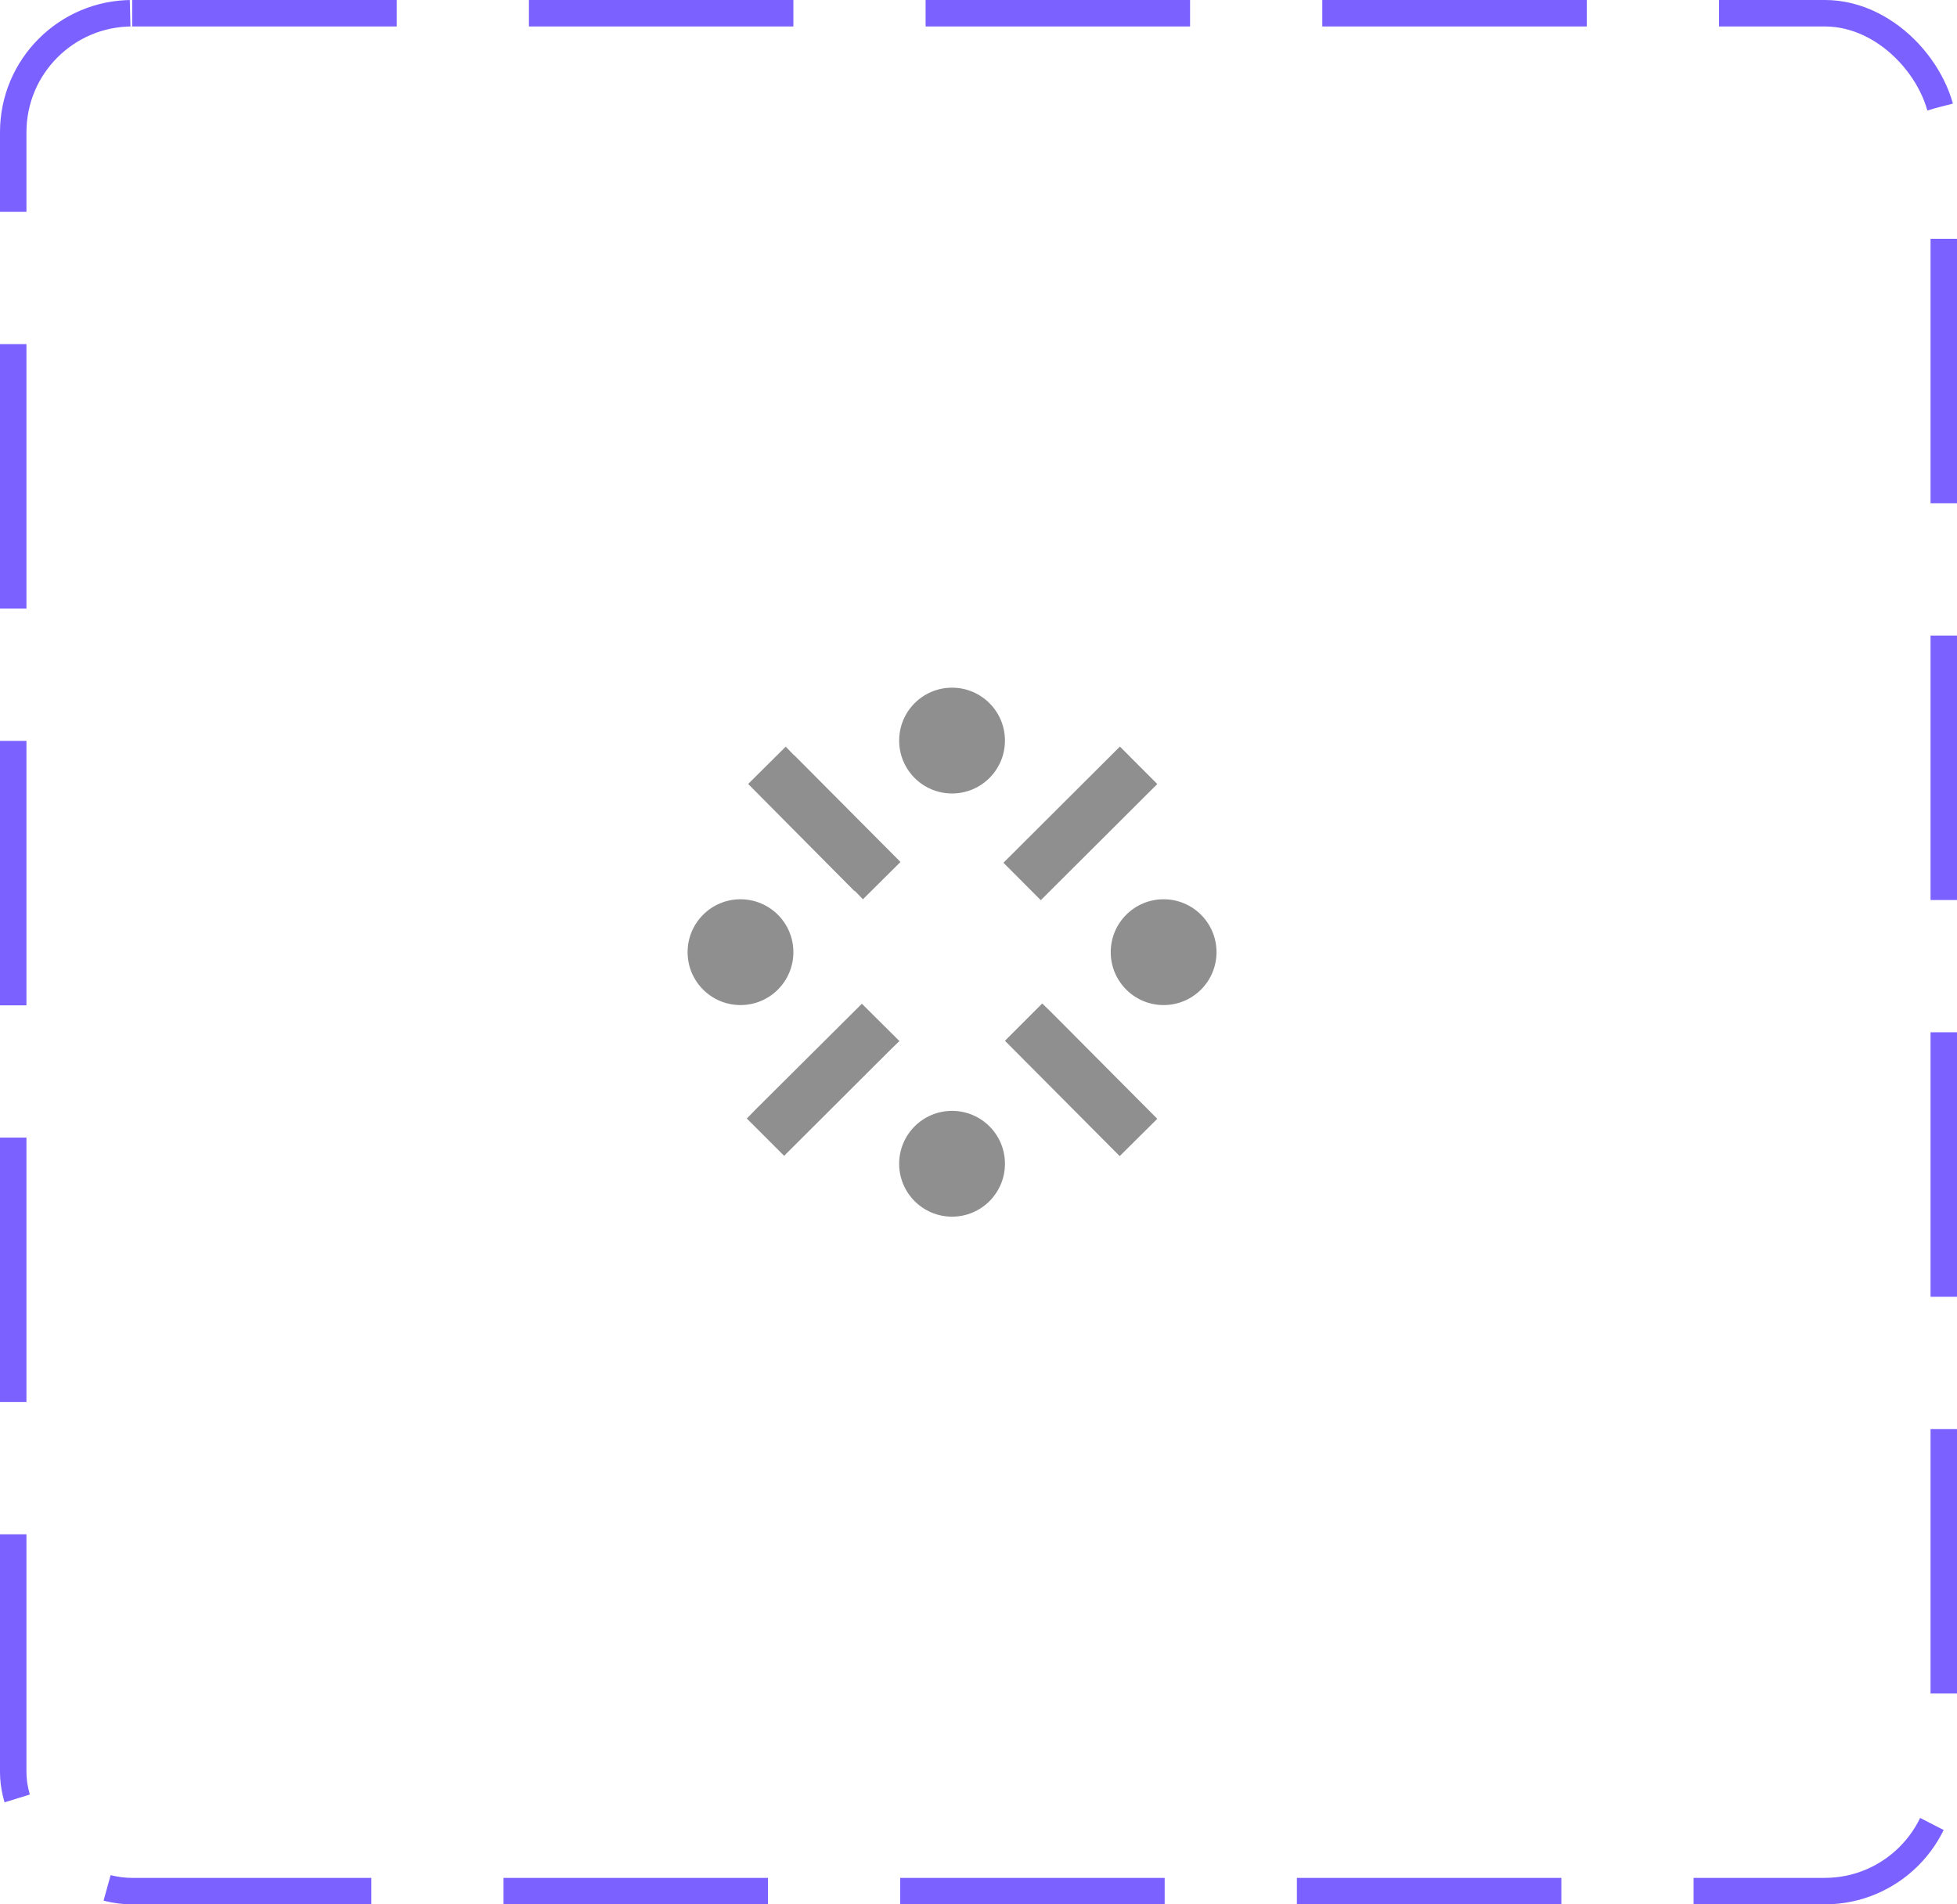 <svg width="74" height="72" viewBox="0 0 74 72" fill="none" xmlns="http://www.w3.org/2000/svg">
<rect x="0.5" y="0.5" width="73" height="71" rx="4.5" stroke="#7B61FF" stroke-dasharray="10 5"/>
<path d="M44 38C45.105 38 46 37.105 46 36C46 34.895 45.105 34 44 34C42.895 34 42 34.895 42 36C42 37.105 42.895 38 44 38Z" fill="#8F8F8F"/>
<path d="M28 38C29.105 38 30 37.105 30 36C30 34.895 29.105 34 28 34C26.895 34 26 34.895 26 36C26 37.105 26.895 38 28 38Z" fill="#8F8F8F"/>
<path d="M36 46C37.105 46 38 45.105 38 44C38 42.895 37.105 42 36 42C34.895 42 34 42.895 34 44C34 45.105 34.895 46 36 46Z" fill="#8F8F8F"/>
<path d="M42.347 28.227L37.943 32.619L39.355 34.035L43.76 29.643L42.347 28.227Z" fill="#8F8F8F"/>
<path d="M32.32 33.68L32.63 34L34.05 32.59L30.03 28.55H30.02L29.71 28.23L28.29 29.64L32.31 33.69L32.32 33.68Z" fill="#8F8F8F"/>
<path d="M39.41 37.94L38 39.35L41.99 43.36L42.34 43.71L43.76 42.3L39.77 38.29L39.41 37.94Z" fill="#8F8F8F"/>
<path d="M32.59 37.95L28.56 41.96L28.24 42.29L29.65 43.7L33.68 39.68L34.01 39.36L32.59 37.95Z" fill="#8F8F8F"/>
<path d="M36 30C37.105 30 38 29.105 38 28C38 26.895 37.105 26 36 26C34.895 26 34 26.895 34 28C34 29.105 34.895 30 36 30Z" fill="#8F8F8F"/>
</svg>
